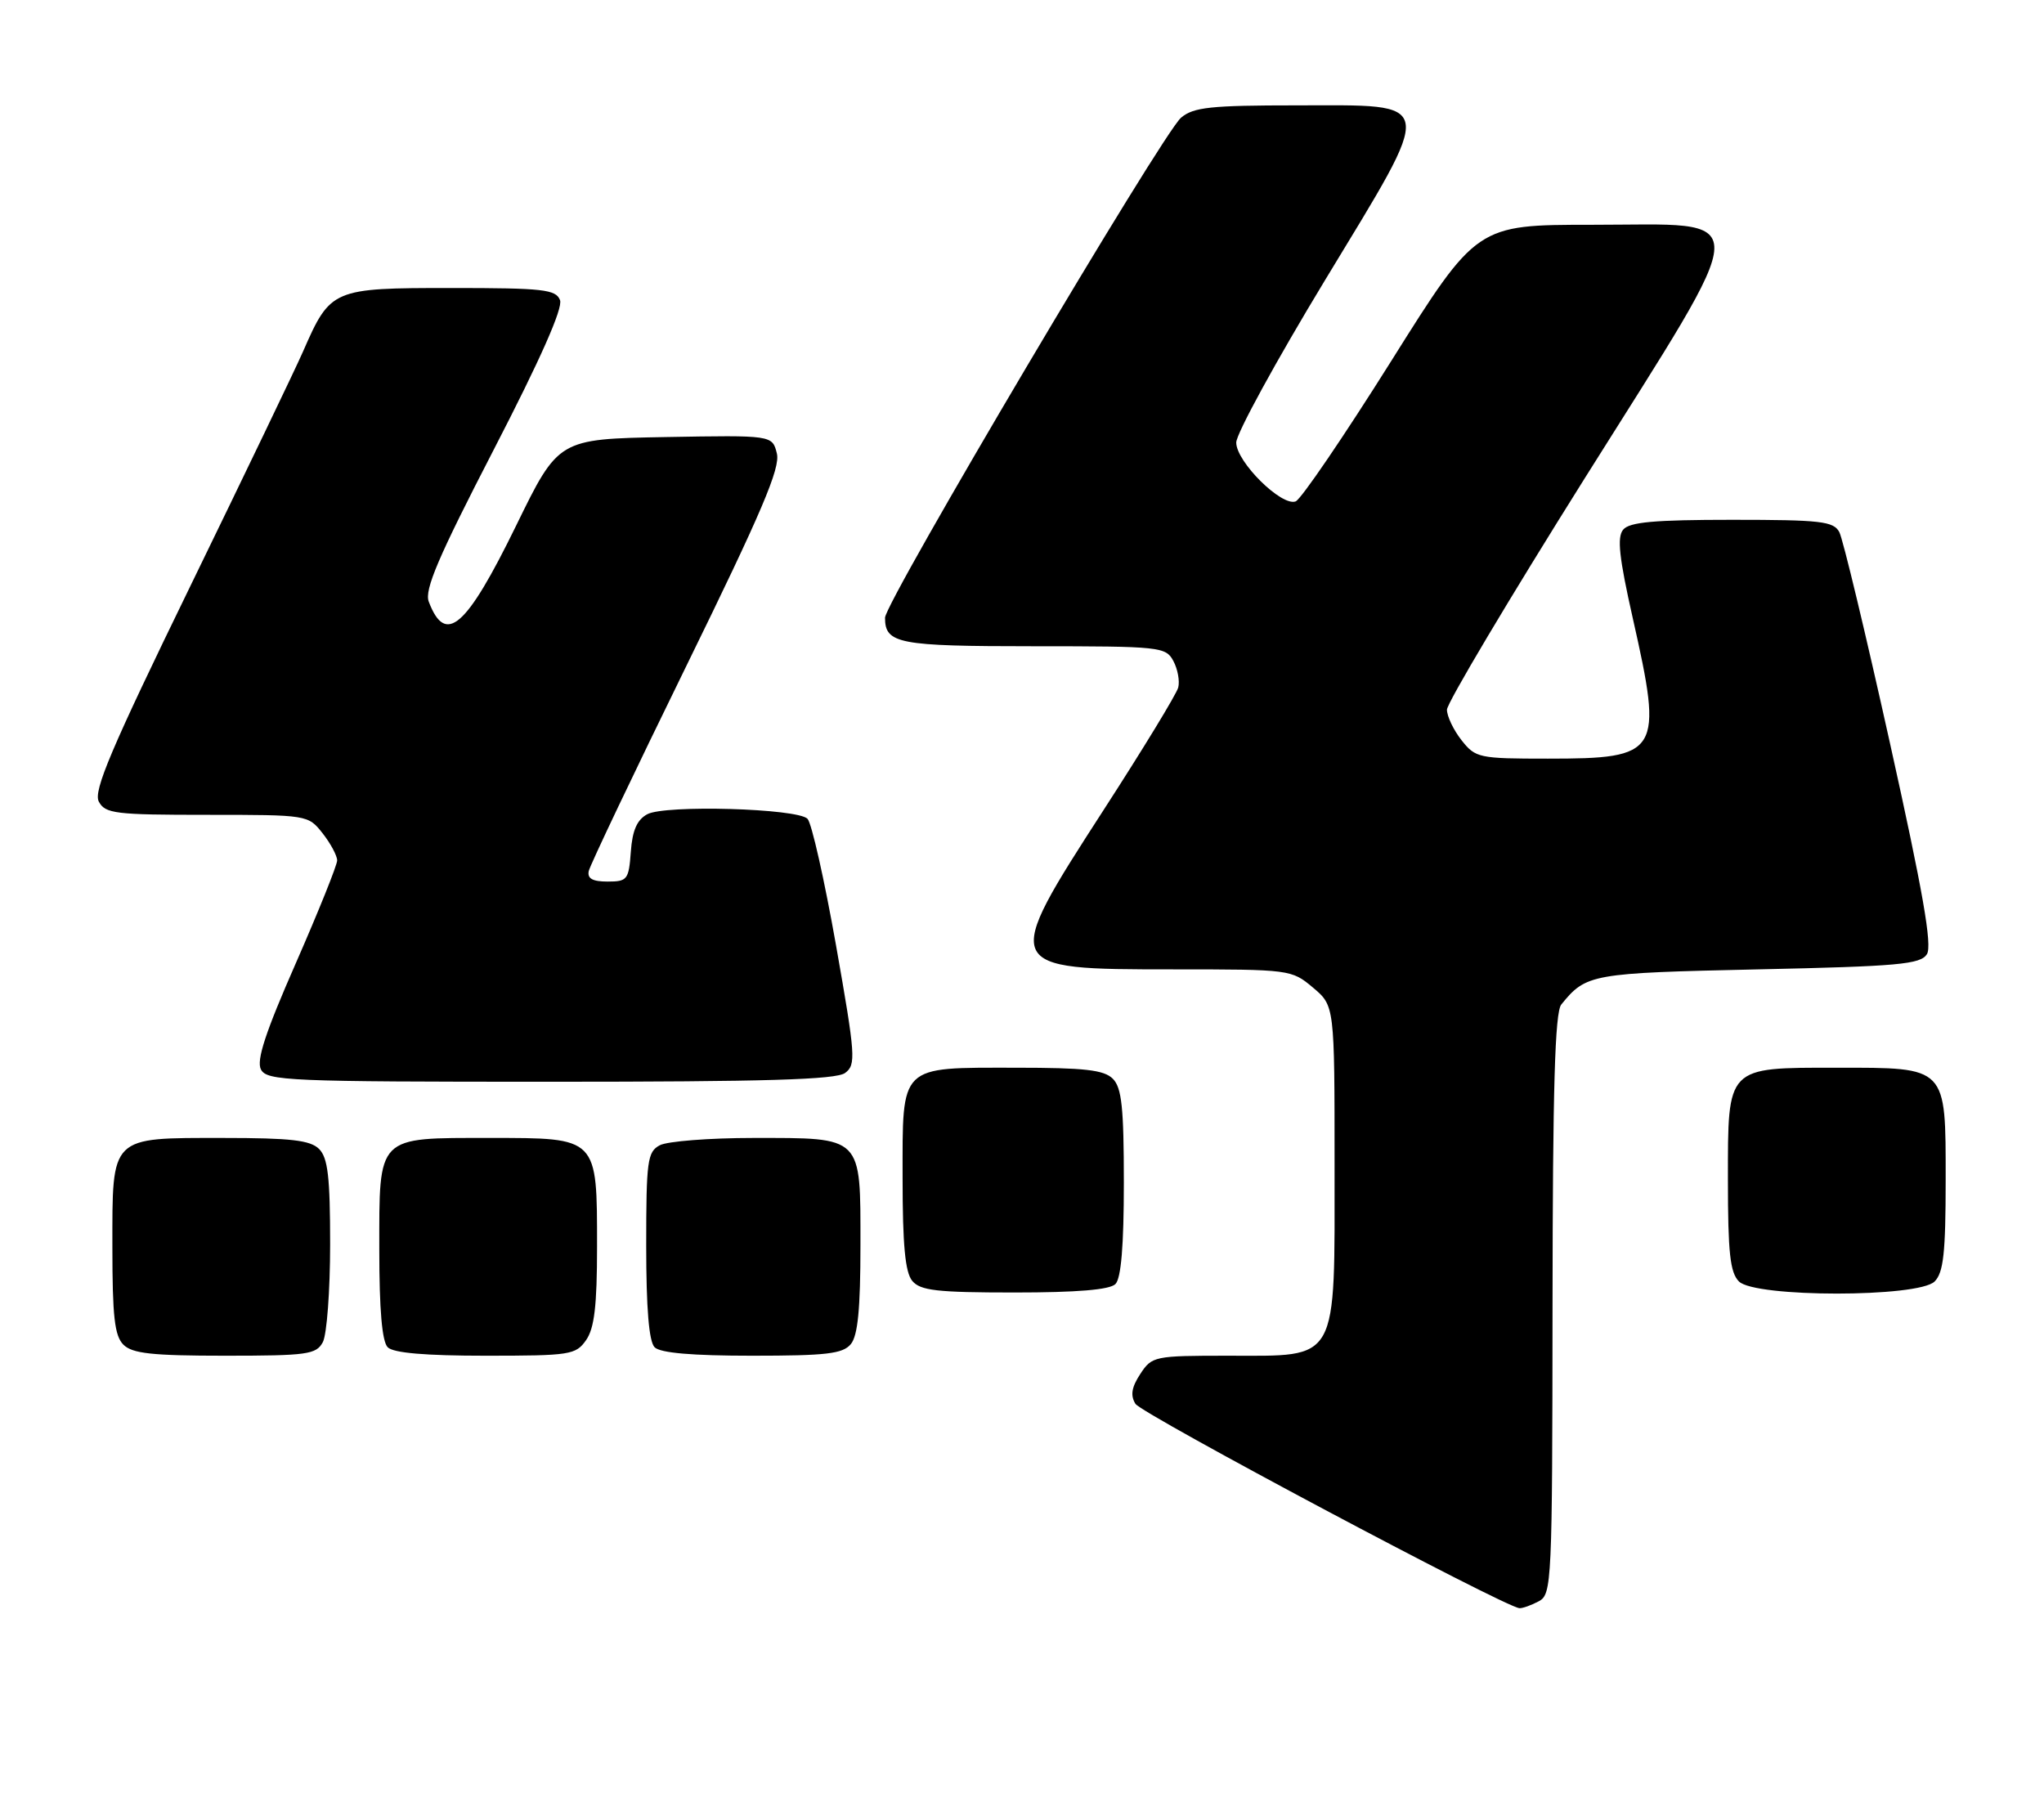 <?xml version="1.0" encoding="UTF-8" standalone="no"?>
<!DOCTYPE svg PUBLIC "-//W3C//DTD SVG 1.1//EN" "http://www.w3.org/Graphics/SVG/1.1/DTD/svg11.dtd" >
<svg xmlns="http://www.w3.org/2000/svg" xmlns:xlink="http://www.w3.org/1999/xlink" version="1.1" viewBox="0 0 291 256">
 <g >
 <path fill="currentColor"
d=" M 219.07 227.96 C 220.93 226.97 221.00 225.42 221.03 185.71 C 221.06 154.84 221.37 144.12 222.28 143.00 C 225.82 138.64 226.51 138.52 250.29 138.00 C 270.28 137.57 273.42 137.28 274.33 135.84 C 275.11 134.60 273.78 126.99 269.08 105.84 C 265.62 90.25 262.37 76.71 261.86 75.75 C 261.04 74.21 259.23 74.00 246.59 74.00 C 235.53 74.00 231.98 74.32 231.09 75.40 C 230.19 76.47 230.51 79.38 232.46 88.03 C 236.80 107.26 236.36 108.00 220.35 108.00 C 210.52 108.00 210.07 107.90 208.07 105.37 C 206.93 103.92 206.00 101.97 206.00 101.03 C 206.00 100.10 214.83 85.27 225.62 68.08 C 250.09 29.12 250.00 32.00 226.64 32.00 C 210.24 32.00 210.24 32.00 198.05 51.42 C 191.34 62.10 185.23 71.08 184.46 71.38 C 182.46 72.14 176.00 65.74 176.00 63.00 C 176.00 61.76 181.67 51.39 188.59 39.97 C 204.52 13.69 204.73 15.00 184.58 15.00 C 172.36 15.00 169.91 15.26 168.15 16.75 C 165.51 18.97 126.00 85.71 126.00 87.94 C 126.00 91.64 127.89 92.00 147.16 92.00 C 165.21 92.00 165.97 92.08 167.05 94.10 C 167.67 95.26 167.98 96.96 167.74 97.88 C 167.50 98.80 162.74 106.62 157.15 115.26 C 142.52 137.91 142.56 138.00 166.99 138.00 C 183.67 138.00 183.88 138.03 186.92 140.59 C 190.00 143.18 190.00 143.18 190.00 165.77 C 190.00 194.30 190.72 193.00 174.85 193.00 C 164.32 193.00 164.00 193.07 162.34 195.60 C 161.10 197.49 160.91 198.65 161.65 199.85 C 162.53 201.29 214.19 228.78 216.32 228.94 C 216.76 228.97 218.00 228.53 219.07 227.96 Z  M 45.96 191.07 C 46.53 190.00 47.00 183.73 47.00 177.14 C 47.00 167.57 46.68 164.83 45.43 163.57 C 44.17 162.32 41.42 162.00 31.76 162.00 C 15.58 162.00 16.00 161.59 16.00 177.58 C 16.00 187.41 16.31 190.17 17.57 191.43 C 18.84 192.69 21.65 193.00 32.04 193.00 C 43.76 193.00 45.02 192.82 45.96 191.07 Z  M 83.44 190.78 C 84.62 189.09 85.00 185.89 85.00 177.50 C 85.00 161.83 85.17 162.00 69.77 162.00 C 53.54 162.00 54.00 161.53 54.00 177.95 C 54.00 186.46 54.39 190.99 55.20 191.80 C 56.01 192.61 60.57 193.00 69.14 193.00 C 81.18 193.00 81.97 192.88 83.44 190.78 Z  M 121.13 191.35 C 122.13 190.14 122.50 186.33 122.50 177.27 C 122.50 161.60 122.90 162.00 107.24 162.00 C 100.99 162.00 95.00 162.47 93.93 163.04 C 92.17 163.98 92.00 165.24 92.00 177.34 C 92.00 186.32 92.39 190.99 93.20 191.80 C 94.01 192.61 98.55 193.00 107.08 193.00 C 117.65 193.00 119.98 192.73 121.13 191.35 Z  M 158.80 182.80 C 159.61 181.99 160.00 177.33 160.00 168.37 C 160.00 157.68 159.70 154.84 158.43 153.57 C 157.17 152.31 154.41 152.00 144.62 152.00 C 127.91 152.00 128.50 151.43 128.50 167.76 C 128.50 177.25 128.87 181.13 129.87 182.34 C 131.02 183.73 133.38 184.00 144.42 184.00 C 153.34 184.00 157.99 183.61 158.80 182.80 Z  M 275.43 182.43 C 276.69 181.16 277.00 178.35 277.00 167.99 C 277.00 151.72 277.27 152.00 261.50 152.00 C 245.73 152.00 246.00 151.72 246.00 167.99 C 246.00 178.35 246.31 181.16 247.57 182.43 C 249.87 184.73 273.13 184.73 275.43 182.43 Z  M 120.31 152.75 C 121.89 151.58 121.81 150.37 119.02 134.56 C 117.37 125.25 115.55 117.15 114.96 116.56 C 113.48 115.08 94.72 114.55 92.16 115.91 C 90.69 116.70 90.03 118.20 89.81 121.25 C 89.52 125.24 89.31 125.50 86.50 125.50 C 84.36 125.50 83.59 125.07 83.82 124.00 C 84.00 123.17 90.25 110.05 97.70 94.83 C 108.47 72.85 111.12 66.62 110.60 64.55 C 109.95 61.95 109.95 61.95 94.72 62.22 C 79.50 62.50 79.50 62.50 73.48 74.83 C 66.37 89.38 63.43 91.94 61.04 85.65 C 60.40 83.96 62.40 79.30 70.31 63.98 C 76.97 51.09 80.16 43.87 79.73 42.73 C 79.14 41.20 77.36 41.00 64.21 41.00 C 47.33 41.00 47.05 41.12 43.16 50.00 C 42.08 52.48 34.86 67.49 27.13 83.37 C 15.79 106.65 13.26 112.61 14.07 114.12 C 14.98 115.83 16.41 116.00 29.46 116.00 C 43.82 116.00 43.86 116.01 45.93 118.63 C 47.07 120.08 48.00 121.82 48.00 122.49 C 48.00 123.16 45.35 129.74 42.12 137.11 C 37.77 147.01 36.48 150.96 37.15 152.25 C 38.00 153.87 41.00 154.00 78.34 154.00 C 108.99 154.00 119.02 153.70 120.31 152.75 Z "/>
</g>
</svg>